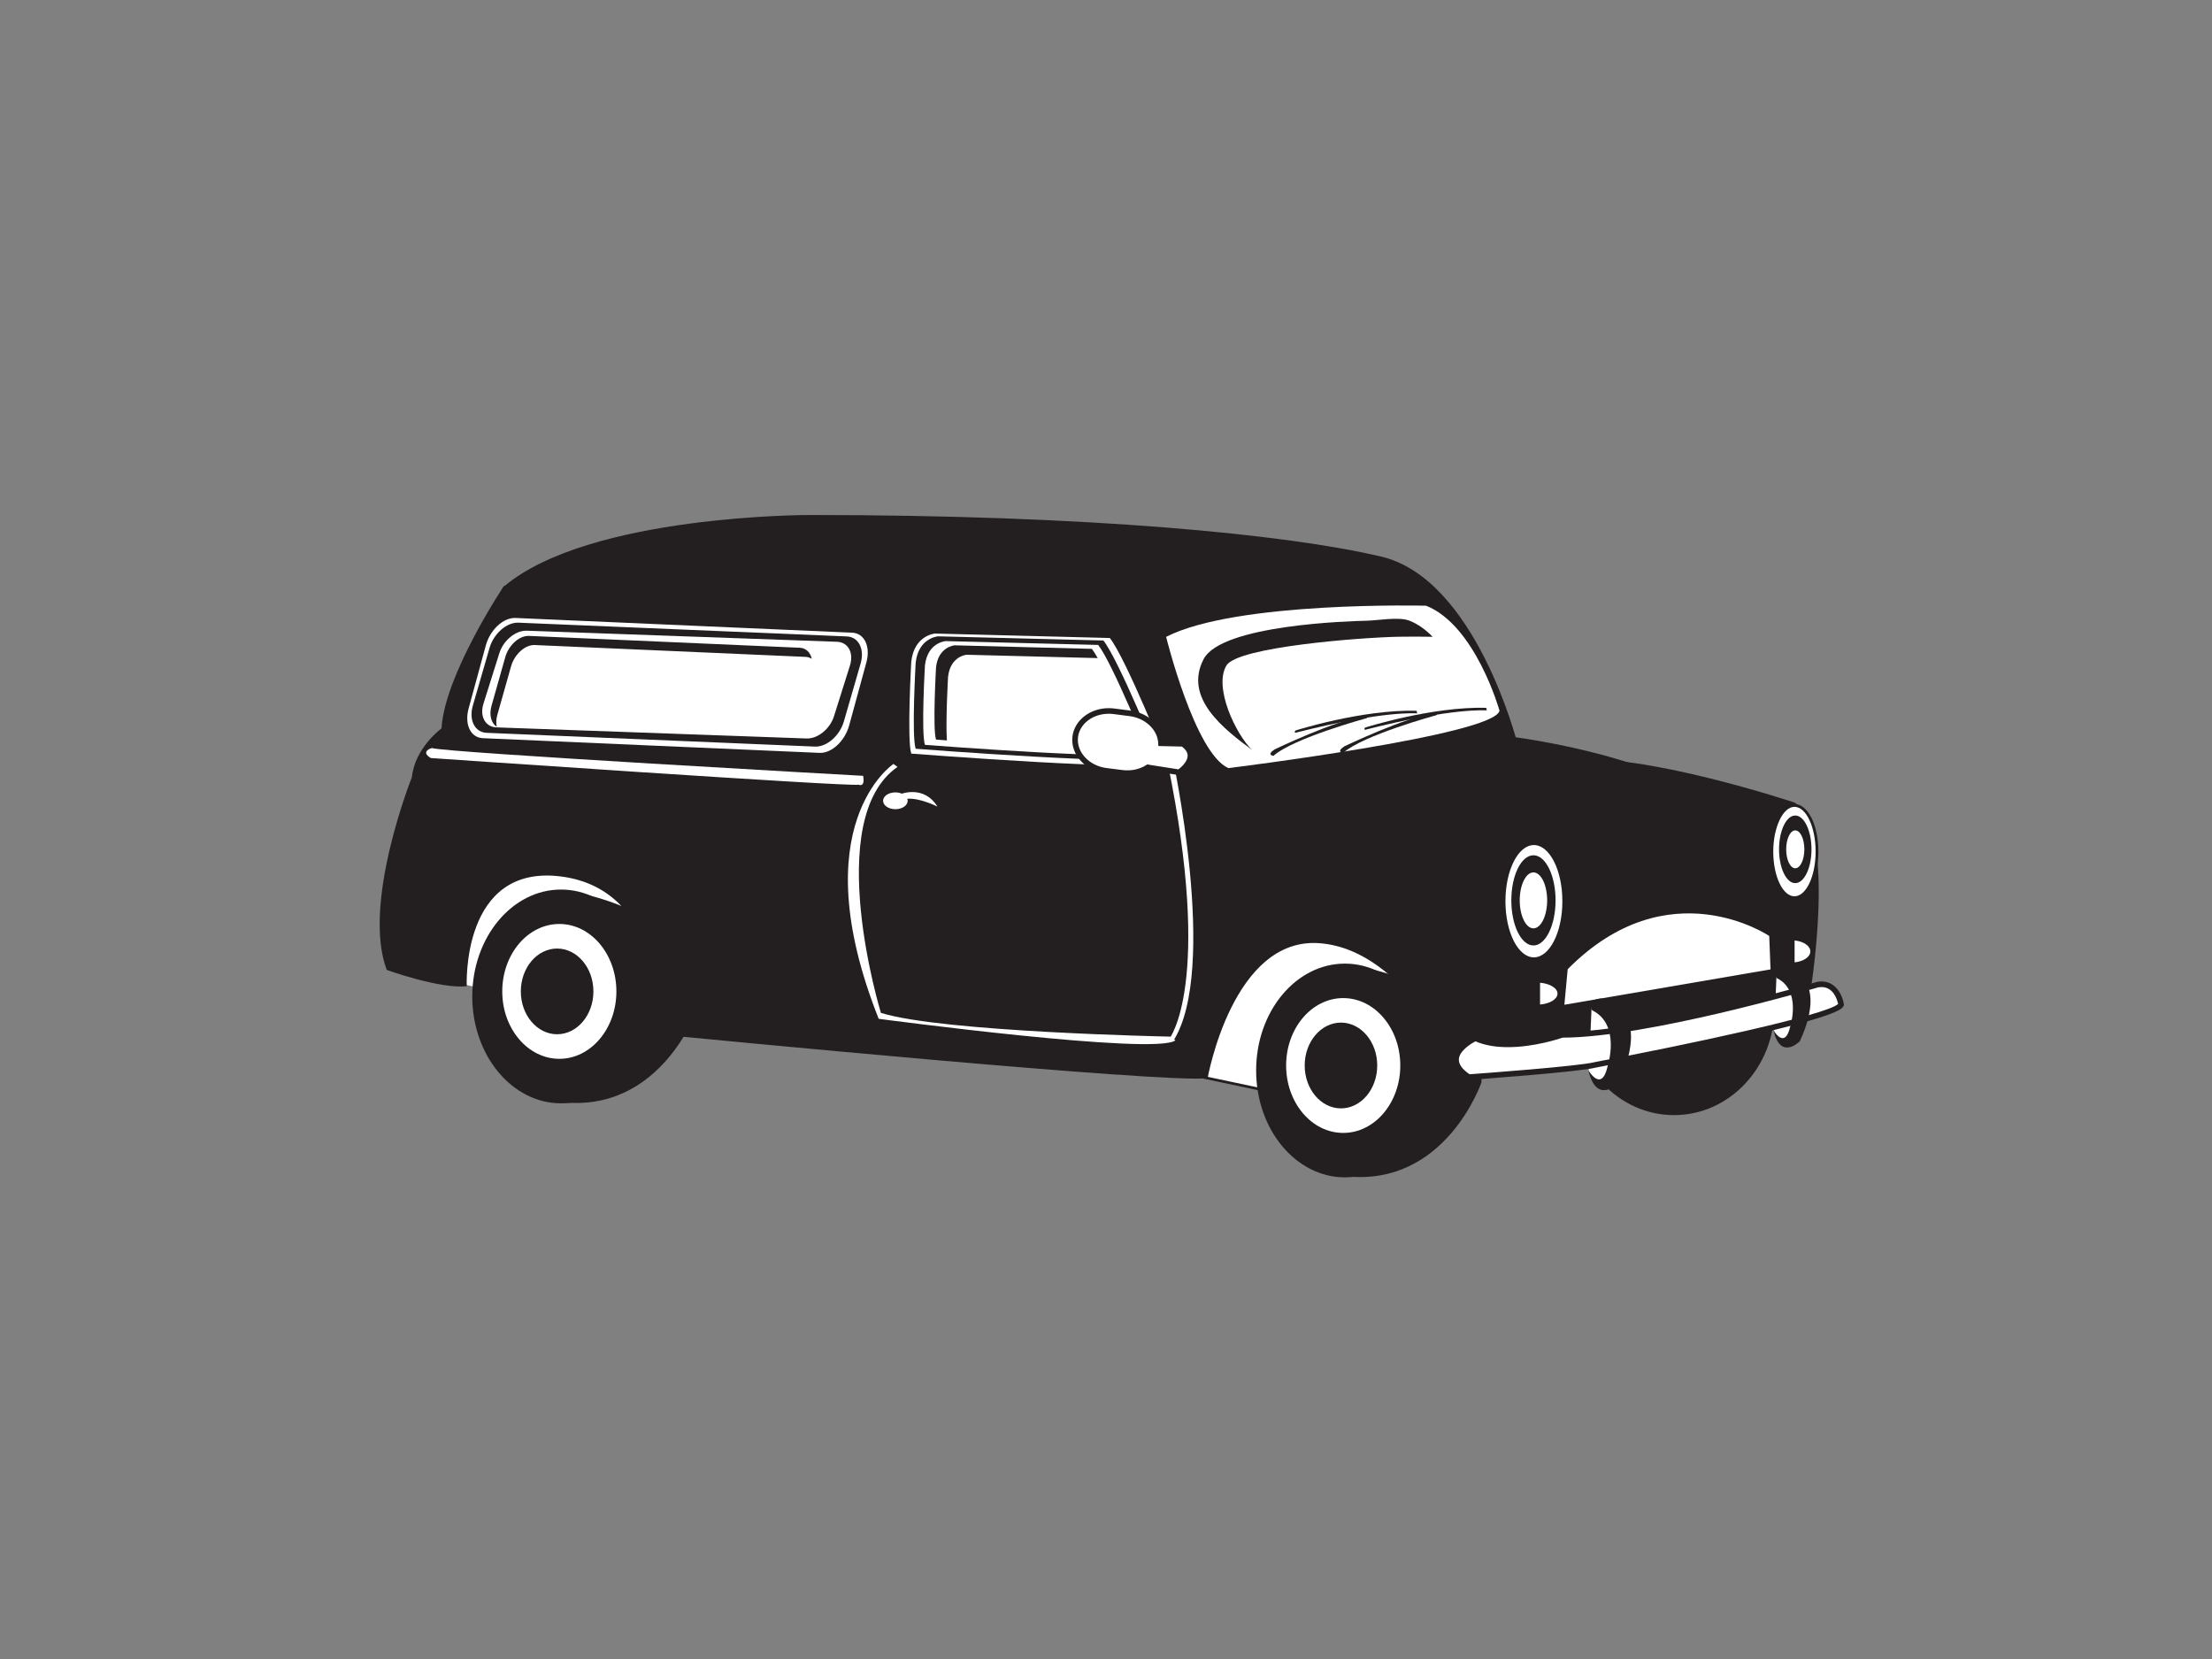 <?xml version="1.0" encoding="utf-8"?>
<!-- Generator: Adobe Illustrator 17.0.0, SVG Export Plug-In . SVG Version: 6.00 Build 0)  -->
<!DOCTYPE svg PUBLIC "-//W3C//DTD SVG 1.1//EN" "http://www.w3.org/Graphics/SVG/1.1/DTD/svg11.dtd">
<svg version="1.1" id="Layer_1" xmlns="http://www.w3.org/2000/svg" xmlns:xlink="http://www.w3.org/1999/xlink" x="0px" y="0px"
	 width="800px" height="600px" viewBox="0 0 800 600" enable-background="new 0 0 800 600" xml:space="preserve">
<rect x="0" y="0" width="800" height="600" fill="#808080" stroke="none"/>
<g>
	<g>
		<path fill="#FFFFFF" d="M159.766,354.335l19.881,4.23c0,0,56.145,0.801,54.073-38.994
			C233.72,319.571,175.83,268.315,159.766,354.335z"/>
	</g>
	<g>
		<path fill="#231F20" d="M569.123,364.662c0,21.343,16.256,38.634,36.308,38.634s36.311-17.29,36.311-38.634
			c0-21.35-16.259-38.662-36.311-38.662S569.123,343.312,569.123,364.662z"/>
	</g>
	<g>
		<g>
			<path fill="#231F20" d="M252.265,364.733c0,0-13.004,37.904-49.181,33.879l1.348-76.501
				C204.432,322.112,254.663,328.143,252.265,364.733z"/>
		</g>
		<g>
			<path fill="#231F20" d="M170.802,360.367c0,21.347,14.377,38.665,32.105,38.665c17.716,0,32.065-17.318,32.065-38.665
				c0-21.341-14.349-38.649-32.065-38.649C185.179,321.717,170.802,339.026,170.802,360.367z"/>
		</g>
		<g>
			<path fill="#FFFFFF" d="M181.647,358.565c0,13.455,9.243,24.372,20.657,24.372c11.377,0,20.62-10.917,20.62-24.372
				c0-13.48-9.243-24.397-20.62-24.397C190.89,334.169,181.647,345.086,181.647,358.565z"/>
		</g>
		<g>
			<path fill="#231F20" d="M188.362,358.565c0,8.551,5.882,15.486,13.125,15.486c7.237,0,13.126-6.935,13.126-15.486
				c0-8.566-5.889-15.514-13.126-15.514C194.245,343.052,188.362,349.999,188.362,358.565z"/>
		</g>
	</g>
	<g>
		<g>
			<path fill="#FFFFFF" d="M435.738,389.714l19.896,4.215c0,0,1.823-55.468,54.076-38.994
				C509.711,354.935,451.833,303.691,435.738,389.714z"/>
		</g>
		<g>
			<path fill="#231F20" d="M435.648,390.186l19.893,4.208l0.553,0.118l0.028-0.574c0.003-0.249,0.991-24.76,16.828-35.976
				c9.153-6.479,21.477-7.342,36.609-2.569l0.454-0.807c-0.23-0.217-24.042-21.011-45.296-13.703
				c-14.414,4.939-24.313,21.347-29.434,48.737l-0.093,0.457L435.648,390.186z M509.844,354.481
				c-15.439-4.87-28.049-3.957-37.447,2.712c-16.228,11.491-17.222,36.478-17.238,36.73l0.574-0.46l-19.884-4.214l0.366,0.55
				c5.059-27.027,14.747-43.187,28.801-48.011c20.732-7.125,44.134,13.299,44.367,13.51L509.844,354.481z"/>
		</g>
	</g>
	<g>
		<path fill="#231F20" d="M535.769,391.512c0,0-13.004,37.919-49.172,33.888l1.342-76.482
			C487.939,348.918,538.173,354.935,535.769,391.512z"/>
	</g>
	<g>
		<path fill="#231F20" d="M454.299,387.161c0,21.347,14.374,38.643,32.102,38.643c17.713,0,32.065-17.297,32.065-38.643
			c0-21.35-14.352-38.656-32.065-38.656C468.673,348.505,454.299,365.811,454.299,387.161z"/>
	</g>
	<g>
		<path fill="#231F20" d="M548.761,268.796c0,0-14.998-59.493-49.296-67.512l0,0c-34.32-8.066-105.587-15.029-206.332-15.029
			c0,0-79.976-0.255-110.87,25.859c0,0,206.252,24.524,223.946,15.408c0,0,28.934,62.189,31.089,71.808
			C437.297,299.33,493.026,274.154,548.761,268.796z"/>
	</g>
	<g>
		<path fill="#231F20" d="M548.221,266.657c0,0,93.238,11.793,89.502,51.986l8.029,45.007c0,0-93.791,25.726-107.174,12.33
			l-6.96-49.315c0,0-91.664-16.598-97.546-36.422C434.071,290.242,521.951,267.184,548.221,266.657z"/>
	</g>
	<g>
		<path fill="#231F20" d="M546.074,377.055c0,0,8.572-40.196-7.497-54.135c0,0-7.706-16.877-100.745-32.677
			c0,0-24.673-64.32-31.09-68.6c0,0-3.42-12.74-224.539-9.656c0,0-21.452,32.158-22.514,51.443c0,0-9.653,6.97-10.734,17.688
			c0,0-18.188,45.548-9.091,69.668c0,0,19.288,6.97,28.944,5.895c0,0-2.155-44.473,34.277-39.665
			c36.472,4.827,34.848,49.855,34.848,49.855s8.575,0,8.575,8.038c0,0,176.33,17.154,190.25,15.011c0,0,9.097-51.458,40.718-48.778
			c31.624,2.677,49.84,46.625,49.84,46.625S528.924,373.29,546.074,377.055z"/>
	</g>
	<g>
		<path fill="#FFFFFF" d="M423.896,273.089c0,0,17.005,77.697,0.398,103.435l-1.416-0.808c0,0,15.886-19.694-0.603-99.953
			L423.896,273.089z"/>
	</g>
	<g>
		<path fill="#231F20" d="M567.402,274.955c0,0,58.993,2.283,67.509,37.786l7.227,50.234l12.464-3.214
			c0,0,10.044-59.878-5.622-69.519C648.981,290.242,593.51,271.738,567.402,274.955z"/>
	</g>
	<g>
		<path fill="#FFFFFF" d="M401.384,230.74l-63.226-1.609c0,0-7.516,0.54-8.588,10.181c0,0-1.603,28.406,0,33.239
			c0,0,88.958,6.96,92.704,3.211C422.274,275.763,407.292,238.247,401.384,230.74z"/>
	</g>
	<g>
		<path fill="#231F20" d="M399.052,231.644l-59.782-1.509c0,0-7.119,0.509-8.1,9.541c0,0-1.544,26.598,0,31.121
			c0,0,84.098,6.532,87.644,3.019C418.814,273.815,404.611,238.666,399.052,231.644z"/>
	</g>
	<g>
		<path fill="#FFFFFF" d="M397.167,233.249L342,231.861c0,0-6.569,0.469-7.479,8.805c0,0-1.423,24.543,0,28.717
			c0,0,77.613,6.032,80.883,2.783C415.404,272.166,402.298,239.735,397.167,233.249z"/>
	</g>
	<g>
		<path fill="#231F20" d="M342.876,244.806c0.823-7.572,6.73-8.007,6.73-8.007l47.405,1.211c-0.801-1.432-1.522-2.587-2.121-3.345
			l-49.623-1.277c0,0-5.92,0.432-6.743,8.007c0,0-1.273,22.281,0,26.086c0,0,1.469,0.118,3.926,0.292
			C341.978,260.494,342.876,244.806,342.876,244.806z"/>
	</g>
	<g>
		<path fill="#FFFFFF" d="M575.633,363.982l-1.022,23.515c0,0,7.843,13.063,10.641-13.862
			C585.252,373.635,582.857,364.193,575.633,363.982z"/>
	</g>
	<g>
		<path fill="#FFFFFF" d="M642.543,351.723l-0.913,21.719c0,0,7.752,13.209,10.56-12.498
			C652.19,360.944,649.779,351.913,642.543,351.723z"/>
	</g>
	<g>
		<path fill="#FFFFFF" d="M544.463,325.947c0,11.215,4.599,20.291,10.286,20.291s10.302-9.075,10.302-20.291
			c0-11.218-4.615-20.318-10.302-20.318S544.463,314.729,544.463,325.947z"/>
	</g>
	<g>
		<path fill="#FFFFFF" d="M640.813,307.992c0,9.215,3.665,16.672,8.181,16.672c4.507,0,8.147-7.457,8.147-16.672
			c0-9.215-3.64-16.691-8.147-16.691C644.478,291.302,640.813,298.777,640.813,307.992z"/>
		<path fill="#231F20" d="M648.994,325.174c-4.87,0-8.687-7.551-8.687-17.182c0-9.644,3.817-17.194,8.687-17.194
			c4.855,0,8.656,7.55,8.656,17.194C657.65,317.624,653.848,325.174,648.994,325.174z M648.994,291.808
			c-4.159,0-7.674,7.41-7.674,16.184c0,8.917,3.444,16.166,7.674,16.166c4.215,0,7.647-7.249,7.647-16.166
			C656.64,299.066,653.208,291.808,648.994,291.808z"/>
	</g>
	<g>
		<path fill="#FFFFFF" d="M169.475,256.261c-1.556,5.73,0.727,10.52,5.128,10.712l121.787,5.314
			c4.37,0.196,9.193-4.283,10.743-9.995l6.221-22.778c1.547-5.709-0.745-10.501-5.118-10.693l-121.787-5.327
			c-4.401-0.193-9.212,4.283-10.762,9.985L169.475,256.261z"/>
	</g>
	<g>
		<path fill="#231F20" d="M171,255.23c-1.503,5.233,0.73,9.634,5.01,9.805l118.728,4.979c4.274,0.177,8.97-3.916,10.479-9.165
			l6.035-20.865c1.531-5.246-0.73-9.634-4.997-9.811l-118.725-4.973c-4.28-0.192-8.97,3.926-10.495,9.175L171,255.23z"/>
	</g>
	<g>
		<path fill="#FFFFFF" d="M174.852,254.484c-1.438,4.591,0.665,8.448,4.702,8.585l112.156,4.013c4.034,0.14,8.482-3.46,9.923-8.069
			l5.764-18.312c1.463-4.606-0.655-8.448-4.69-8.594l-112.153-4.003c-4.038-0.155-8.482,3.469-9.942,8.078L174.852,254.484z"/>
	</g>
	<g>
		<path fill="#231F20" d="M179.861,258.578l4.963-17.57c1.261-4.426,5.115-7.889,8.628-7.721l97.888,4.283
			c0.854,0.038,1.609,0.283,2.249,0.715c-0.497-2.317-2.056-3.91-4.345-4.016l-97.888-4.28c-3.516-0.168-7.38,3.301-8.631,7.721
			l-4.966,17.576c-0.932,3.342-0.103,6.27,1.901,7.563C179.389,261.597,179.42,260.14,179.861,258.578z"/>
	</g>
	<g>
		<path fill="#FFFFFF" d="M312.162,280.589c0,0-151.945-8.439-155.961-10.054c0,0-4.414,1.202-0.401,3.618
			c0,0,151.532,10.448,154.734,9.644C310.535,283.798,312.963,285,312.162,280.589z"/>
	</g>
	<g>
		<path fill="#FFFFFF" d="M323.135,276.294c0,0-33.205,21.98-5.342,92.173c0,0,100.462,13.402,107.308,7.783l-1.739-1.341
			c0,0-82.52-1.618-104.767-8.585c0,0-21.437-69.938,6.007-88.958L323.135,276.294z"/>
	</g>
	<g>
		<path fill="#231F20" d="M546.59,325.631c0,8.998,3.584,16.309,8.007,16.309c4.398,0,7.994-7.311,7.994-16.309
			c0-9.004-3.596-16.312-7.994-16.312C550.174,309.319,546.59,316.627,546.59,325.631z"/>
	</g>
	<g>
		<path fill="#FFFFFF" d="M549.628,325.631c0,5.578,2.224,10.113,4.966,10.113c2.73,0,4.957-4.535,4.957-10.113
			c0-5.581-2.227-10.113-4.957-10.113C551.851,315.518,549.628,320.049,549.628,325.631z"/>
	</g>
	<g>
		<path fill="#231F20" d="M643.415,307.176c0,6.752,2.622,12.222,5.858,12.222c3.236,0,5.876-5.47,5.876-12.222
			c0-6.762-2.64-12.234-5.876-12.234C646.037,294.941,643.415,300.414,643.415,307.176z"/>
	</g>
	<g>
		<path fill="#FFFFFF" d="M645.997,307.172c0,3.783,1.469,6.848,3.28,6.848c1.814,0,3.292-3.065,3.292-6.848
			c0-3.786-1.479-6.852-3.292-6.852C647.466,300.321,645.997,303.386,645.997,307.172z"/>
	</g>
	<g>
		<path fill="#FFFFFF" d="M639.865,338.508c0,0-36.5-24.801-72.888,12.017l-1.202,12.858l74.563-12.793L639.865,338.508z"/>
	</g>
	<g>
		<path fill="#FFFFFF" d="M533.61,375.489c0,0-14.038,6.442-2.388,14.066c0,0,39.792-2.836,45.818-4.454
			c0,0,86.001-16.15,88.809-21.772c0,0-1.214-8.463-8.454-7.24c0,0-61.071,18.138-92.421,18.172
			C564.974,374.262,545.683,381.108,533.61,375.489z"/>
		<path fill="#231F20" d="M530.955,390.59l-0.286-0.186c-3.562-2.333-5.267-4.864-5.065-7.529c0.37-4.938,7.292-8.168,7.587-8.305
			l0.426-0.196l0.426,0.199c3.022,1.407,6.82,2.118,11.287,2.118c9.647,0,19.213-3.348,19.306-3.382l0.165-0.059h0.174
			c30.841-0.028,91.524-17.952,92.135-18.129l0.118-0.034c0.531-0.087,1.05-0.13,1.55-0.13c5.448,0,7.665,5.383,8.072,8.227
			l0.046,0.314l-0.143,0.286c-0.59,1.18-1.972,3.945-46.147,13.529c-21.617,4.69-43.166,8.743-43.377,8.783
			c-5.976,1.609-44.309,4.355-45.936,4.469L530.955,390.59z M533.629,376.61c-1.913,0.978-5.796,3.528-6.007,6.42
			c-0.136,1.811,1.171,3.656,3.876,5.491c3.916-0.282,39.708-2.901,45.28-4.395c32.32-6.075,83.973-17.002,87.996-21.039
			c-0.298-1.419-1.615-6.106-5.998-6.106c-0.37,0-0.758,0.034-1.155,0.096c-2.261,0.668-61.729,18.101-92.477,18.201
			c-1.373,0.469-10.405,3.441-19.816,3.441C540.773,378.719,536.844,378.008,533.629,376.61z"/>
	</g>
	<g>
		<path fill="#231F20" d="M579.028,361.103c0,0,19.278,2.28,6.445,30.509c0,0-8.053,8.355-11.001-4.513c0,0,4.774,8.355,6.979-1.597
			c0,0,4.83-15.017-5.625-20.107C575.826,365.395,573.409,361.649,579.028,361.103z"/>
	</g>
	<g>
		<path fill="#231F20" d="M645.357,350.015c0,0,16.784,1.972,5.603,26.527c0,0-7.007,7.249-9.554-3.932c0,0,4.131,7.249,6.056-1.401
			c0,0,4.196-13.042-4.885-17.483C642.577,353.726,640.462,350.474,645.357,350.015z"/>
	</g>
	<g>
		<path fill="#FFFFFF" d="M556.982,355.413c3.581,0.326,6.308,1.953,6.308,3.954c0,1.985-2.727,3.628-6.308,3.938V355.413z"/>
	</g>
	<g>
		<path fill="#FFFFFF" d="M649.04,340.129c3.233,0.329,5.693,1.972,5.693,3.951c0,2-2.46,3.64-5.693,3.969V340.129z"/>
	</g>
	<g>
		<path fill="#FFFFFF" d="M515.783,219.068c0,0-68.643-1.777-94.04,11.265c0,0,10.398,42.115,22.508,47.461
			c0,0,96.335-11.858,98.068-20.766C542.319,257.028,533.676,226.193,515.783,219.068z"/>
	</g>
	<g>
		<path fill="#FFFFFF" d="M513.388,221.643c0,0-63.779-1.624-87.346,10.162c0,0,9.638,38.053,20.893,42.883
			c0,0,89.505-10.712,91.108-18.759C538.043,255.929,530.002,228.069,513.388,221.643z"/>
	</g>
	<g>
		<path fill="#231F20" d="M443.571,240.663c4.059-6.718,48.778-10.134,62.276-10.374c4.096-0.075,8.199-0.05,12.296,0.016
			c-2.469-2.522-5.271-4.609-8.429-5.836c-3.842-1.485-11.243-0.074-15.368,0.019c-5.659,0.124-52.573,1.404-59.049,13.902
			c-7.314,14.104,7.442,25.353,17.452,32.776C447.003,265.585,438.804,248.558,443.571,240.663z"/>
	</g>
	<g>
		<g>
			<path fill="#231F20" d="M494.324,259.724c0,0-26.583,7.206-33.773,13.653c0,0-2.659-0.317,0.407-2.333
				c0,0,22.486-10.815,32.314-11.908C493.272,259.137,495.095,258.491,494.324,259.724z"/>
		</g>
		<g>
			<path fill="#231F20" d="M468.57,264.184c0,0,24.102-7.662,43.759-7.125l0.211,0.95c0,0-12.032-1.159-43.985,6.998
				C468.555,265.007,467.853,264.911,468.57,264.184z"/>
		</g>
	</g>
	<g>
		<g>
			<path fill="#231F20" d="M519.516,258.646c0,0-26.599,7.212-33.761,13.669c0,0-2.668-0.323,0.391-2.361
				c0,0,22.477-10.787,32.32-11.889C518.466,258.066,520.265,257.423,519.516,258.646z"/>
		</g>
		<g>
			<path fill="#231F20" d="M493.762,263.116c0,0,24.102-7.65,43.749-7.125l0.205,0.941c0,0-12.007-1.137-43.995,7.004
				C493.722,263.936,493.048,263.818,493.762,263.116z"/>
		</g>
	</g>
	<g>
		<path fill="#FFFFFF" d="M465.145,385.353c0,13.476,9.237,24.384,20.648,24.384c11.399,0,20.642-10.908,20.642-24.384
			c0-13.464-9.243-24.381-20.642-24.381C474.382,360.972,465.145,371.889,465.145,385.353z"/>
	</g>
	<g>
		<path fill="#231F20" d="M471.86,385.353c0,8.56,5.876,15.508,13.113,15.508c7.246,0,13.122-6.948,13.122-15.508
			c0-8.566-5.876-15.514-13.122-15.514C477.736,369.84,471.86,376.787,471.86,385.353z"/>
	</g>
	<g>
		<path fill="#FFFFFF" d="M427.775,268.995l-7.877-0.177c-0.199-5.355-4.938-10.041-11.308-10.83l-5.758-0.745
			c-6.954-0.863-13.206,3.239-13.952,9.2c-0.742,5.954,4.286,11.47,11.24,12.34l5.774,0.73c3.457,0.432,6.734-0.36,9.249-2
			c0.252,0.056,0.522,0.109,0.811,0.156c5.212,0.835,9.476,1.509,10.504,1.64C426.458,279.307,434.701,273.868,427.775,268.995z"/>
		<path fill="#231F20" d="M407.751,280.642c-0.658,0-1.326-0.044-1.981-0.124l-5.774-0.73c-7.488-0.935-12.93-6.982-12.122-13.47
			c0.727-5.82,6.364-10.203,13.107-10.203c0.655,0,1.317,0.044,1.975,0.121l5.761,0.745c6.364,0.789,11.395,5.367,12.113,10.846
			l7.274,0.165l0.252,0.177c2.153,1.513,3.23,3.271,3.202,5.221c-0.056,3.758-4.361,6.638-4.544,6.758l-0.31,0.208l-0.37-0.05
			c-1.053-0.127-5.395-0.817-10.538-1.64c-0.162-0.025-0.311-0.05-0.46-0.081C413.122,279.931,410.506,280.642,407.751,280.642z
			 M400.981,258.14c-5.724,0-10.495,3.622-11.097,8.426c-0.668,5.386,3.982,10.414,10.364,11.215l5.771,0.727
			c3.087,0.379,6.162-0.276,8.575-1.845l0.354-0.23l0.419,0.09c0.23,0.05,0.478,0.099,0.749,0.146
			c4.631,0.736,8.609,1.373,10.082,1.578c1.14-0.845,3.308-2.86,3.333-4.892c0.015-1.171-0.687-2.298-2.093-3.351l-8.51-0.196
			l-0.037-0.951c-0.186-4.913-4.668-9.15-10.423-9.867l-5.768-0.742C402.133,258.177,401.552,258.14,400.981,258.14z"/>
	</g>
	<g>
		<path fill="#FFFFFF" d="M339.028,291.717c-4.656-7.684-12.802-4.69-12.852-4.674c-0.677-0.286-1.481-0.466-2.345-0.466
			c-2.457,0-4.451,1.363-4.451,3.038c0,1.687,1.994,3.044,4.451,3.044c2.457,0,4.441-1.357,4.441-3.044
			c0-0.252-0.053-0.491-0.14-0.727C332.714,288.503,339.028,291.717,339.028,291.717z"/>
	</g>
</g>
</svg>
